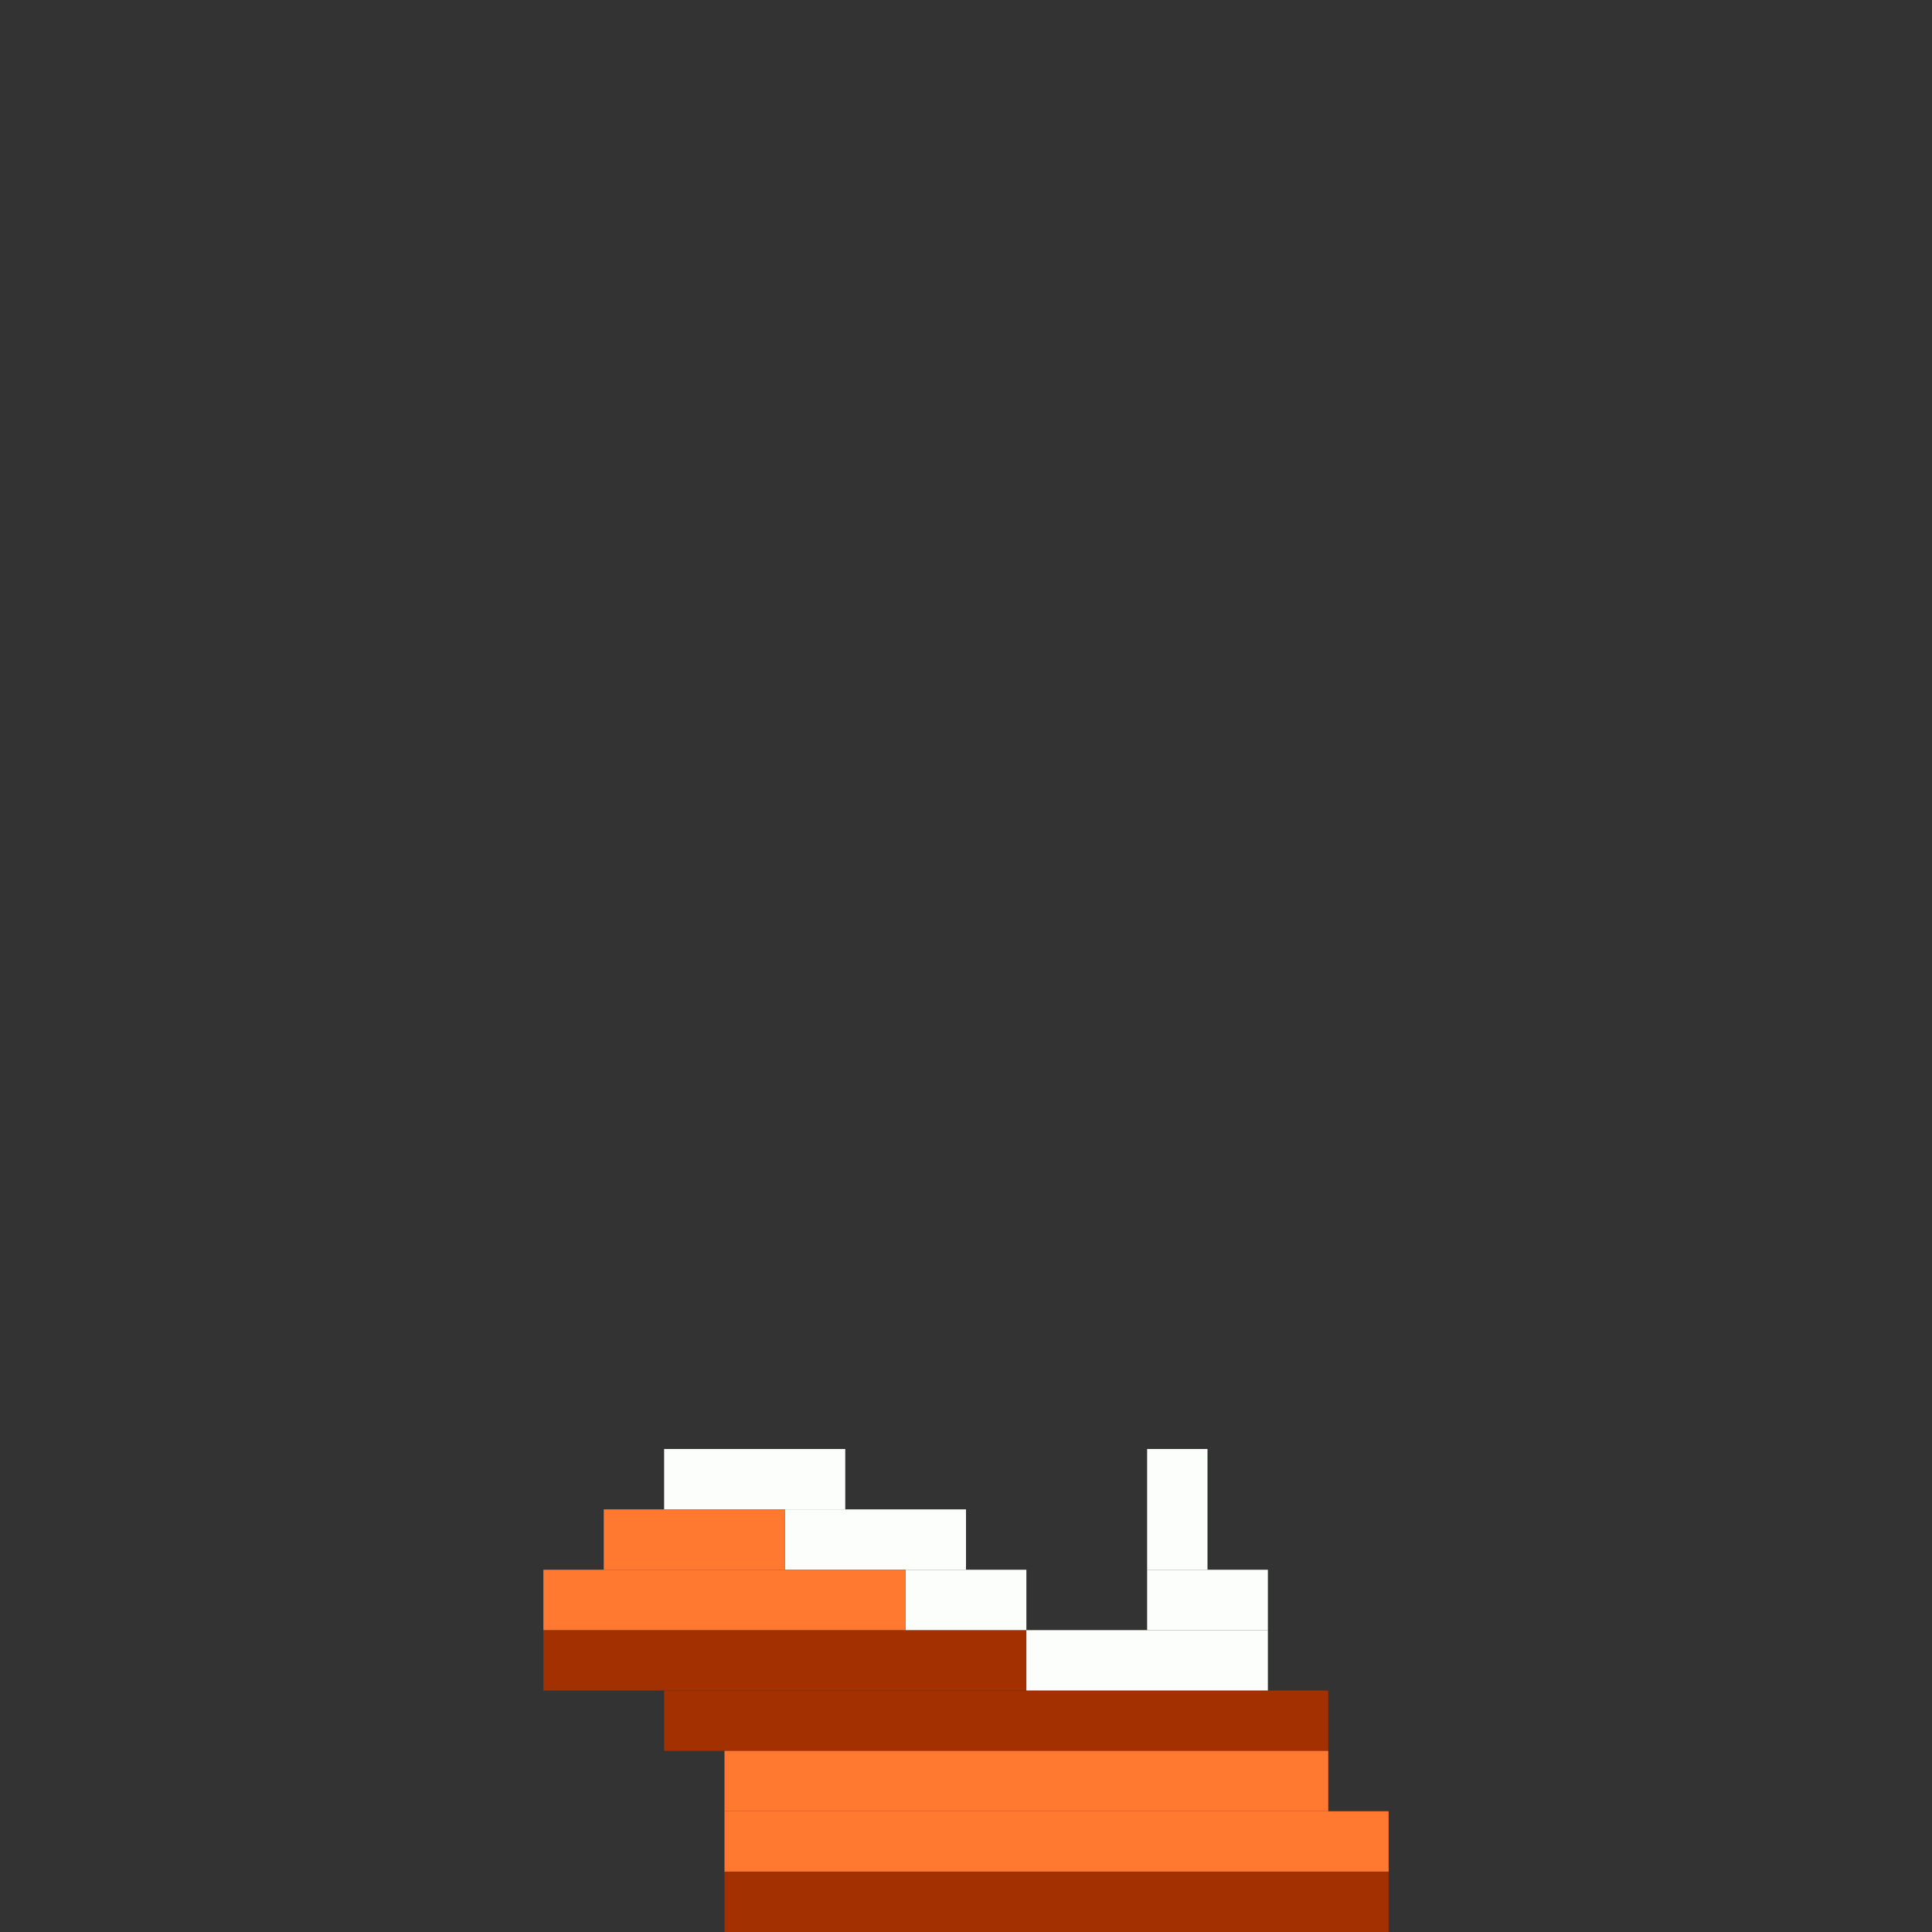 <svg xmlns='http://www.w3.org/2000/svg' viewBox='0 0 32 32'>
<rect x="0" y="0" width="32" height="32" fill="#333333" stroke="none"/>
<rect x='9' y='27' width='8' height='1' fill= '#a23000'/>
<rect x='11' y='28' width='11' height='1' fill= '#a23000'/>
<rect x='12' y='31' width='11' height='1' fill= '#a23000'/>
<rect x='11' y='24' width='3' height='1' fill= '#fcfefb'/>
<rect x='13' y='25' width='3' height='1' fill= '#fcfefb'/>
<rect x='15' y='26' width='2' height='1' fill= '#fcfefb'/>
<rect x='17' y='27' width='4' height='1' fill= '#fcfefb'/>
<rect x='19' y='24' width='1' height='2' fill= '#fcfefb'/>
<rect x='19' y='26' width='2' height='1' fill= '#fcfefb'/>
<rect x='9' y='26' width='6' height='1' fill= '#ff7930'/>
<rect x='10' y='25' width='3' height='1' fill= '#ff7930'/>
<rect x='12' y='29' width='10' height='1' fill= '#ff7930'/>
<rect x='12' y='30' width='11' height='1' fill= '#ff7930'/>
</svg>